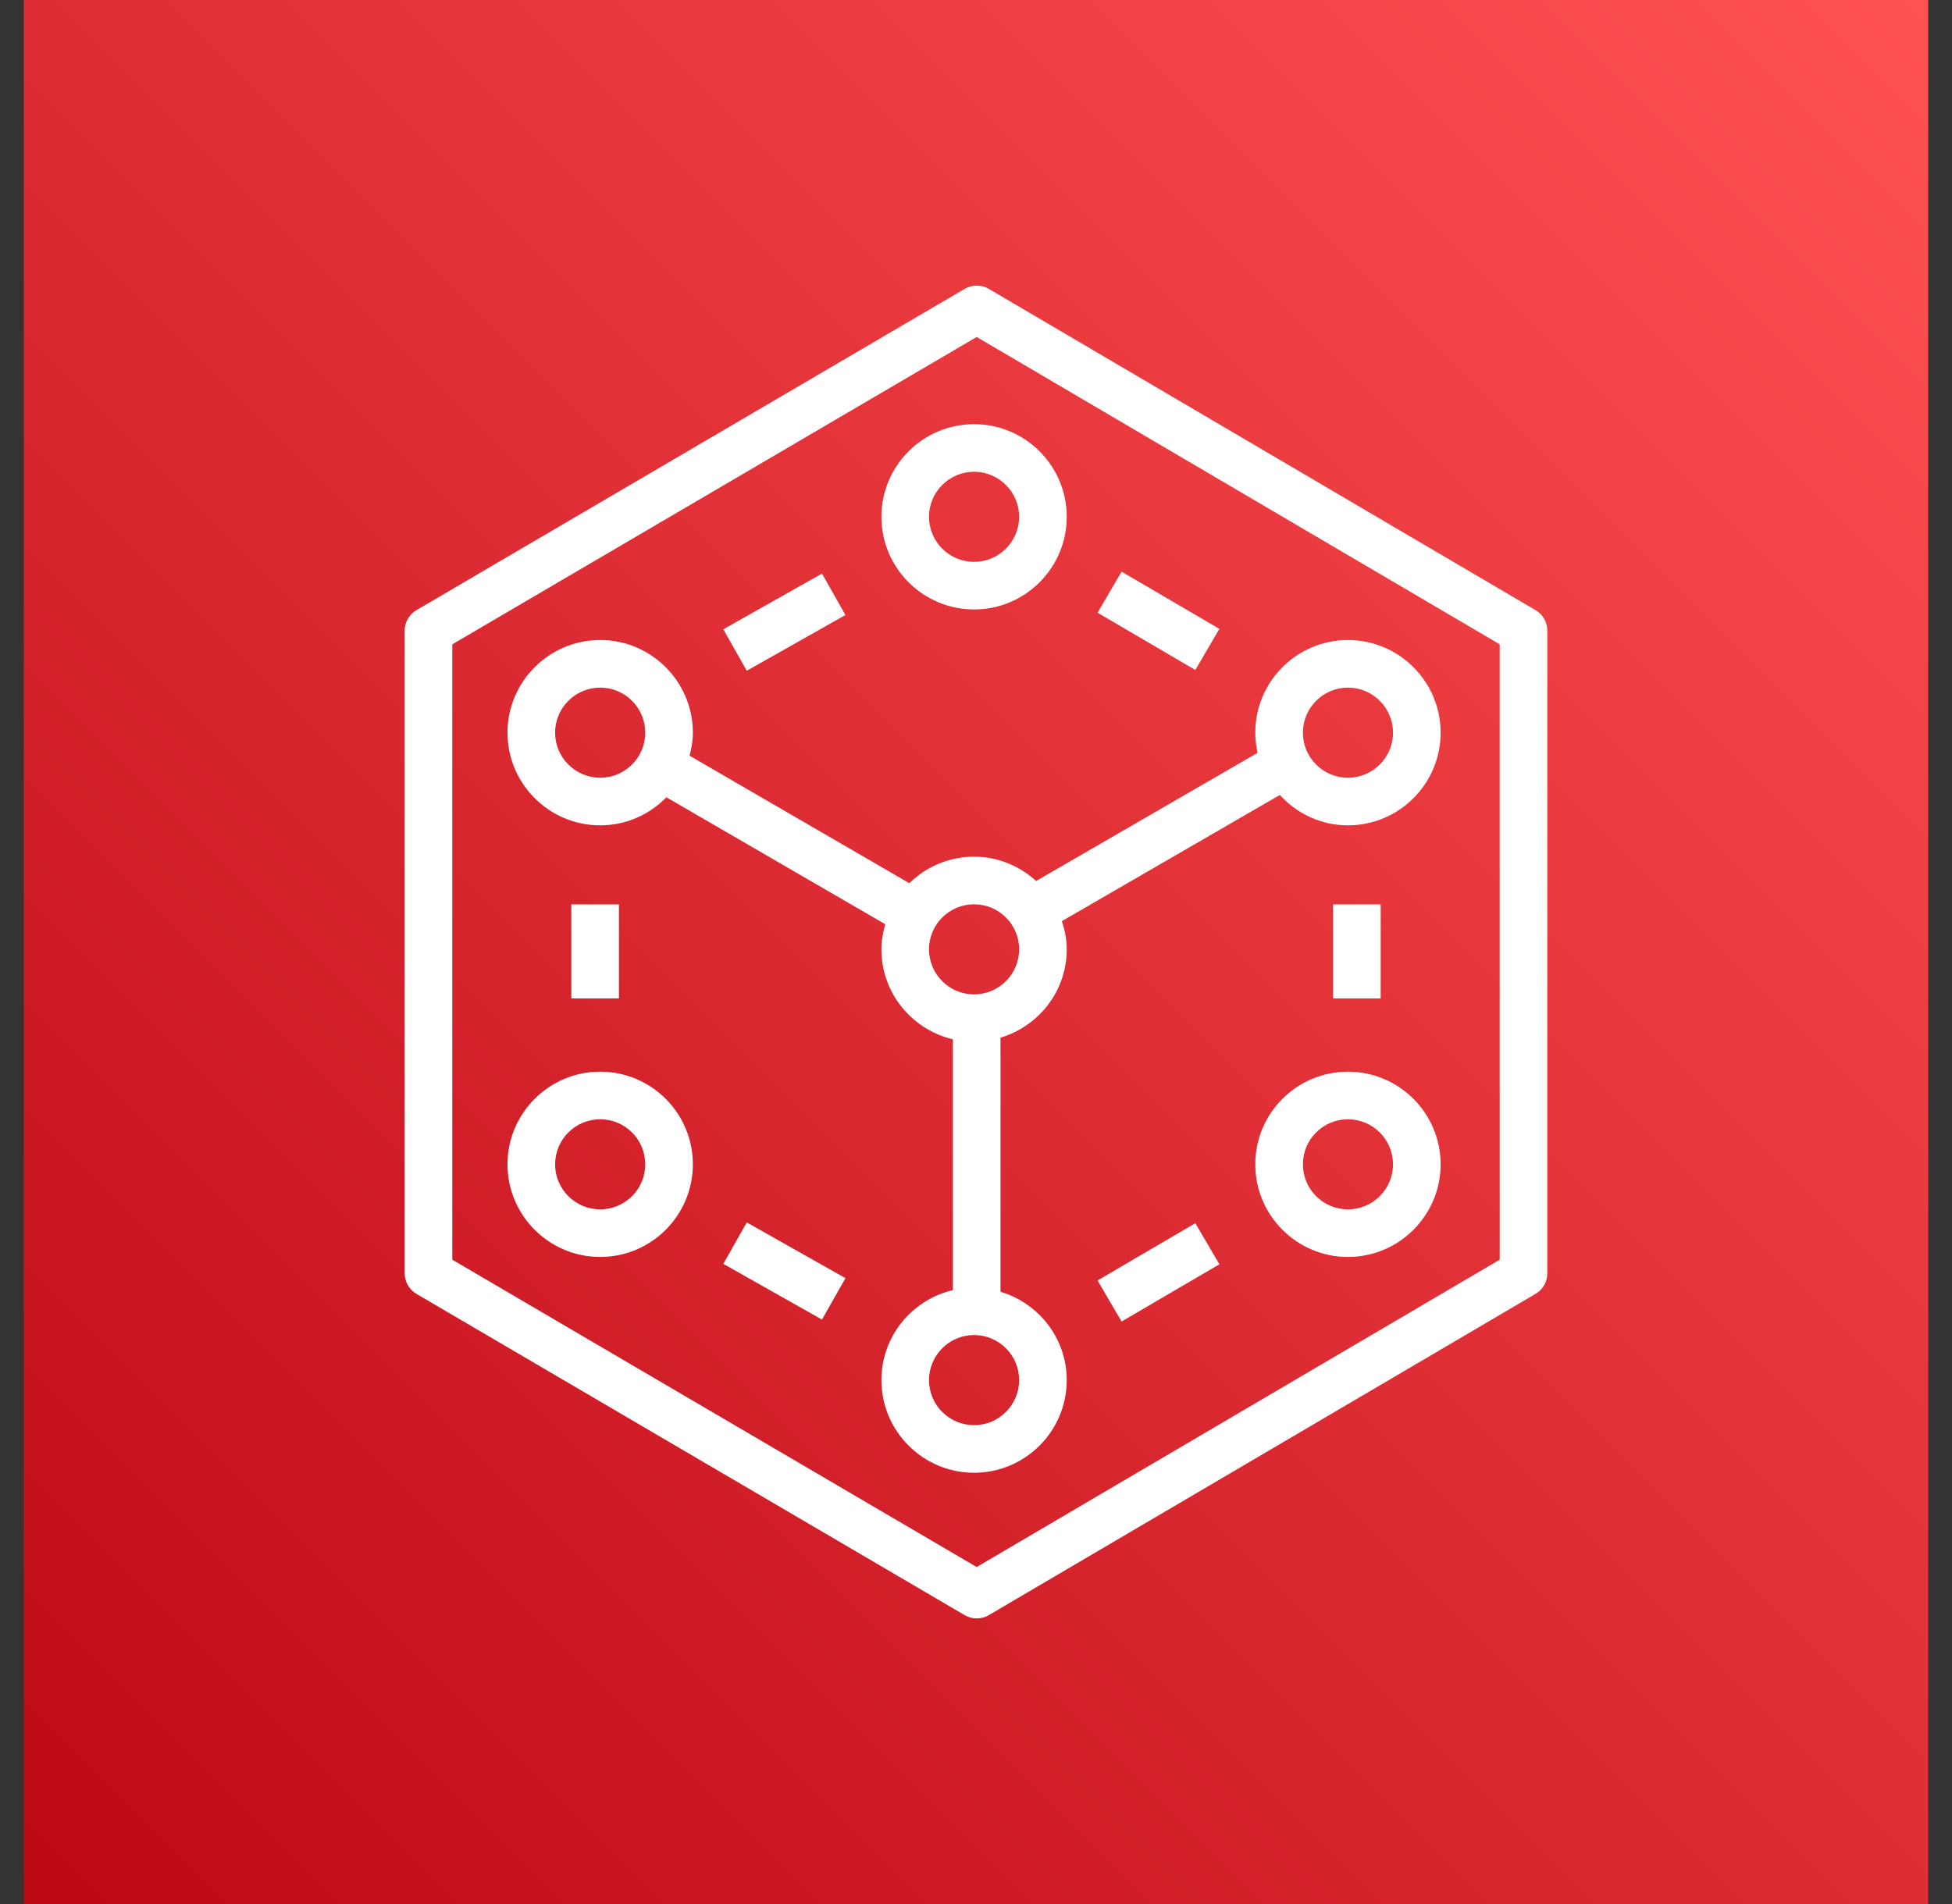 <svg width="82" height="80" xmlns="http://www.w3.org/2000/svg" xmlns:xlink="http://www.w3.org/1999/xlink" overflow="hidden"><rect width="100%" height="100%" fill="#333333" stroke="none"/><defs><clipPath id="clip0"><rect x="550" y="124" width="82" height="80"/></clipPath><clipPath id="clip1"><rect x="551" y="124" width="80" height="80"/></clipPath><clipPath id="clip2"><rect x="551" y="124" width="80" height="80"/></clipPath><clipPath id="clip3"><rect x="551" y="124" width="80" height="80"/></clipPath><linearGradient x1="551" y1="204" x2="631" y2="124" gradientUnits="userSpaceOnUse" spreadMethod="pad" id="fill4"><stop offset="0" stop-color="#BD0816" stop-opacity="1"/><stop offset="1" stop-color="#FF5252" stop-opacity="1"/></linearGradient></defs><g clip-path="url(#clip0)" transform="translate(-550 -124)"><g clip-path="url(#clip1)"><g clip-path="url(#clip2)"><g clip-path="url(#clip3)"><path d="M551 124 631 124 631 204 551 204Z" fill="url(#fill4)" fill-rule="evenodd"/><path d="M600.214 175.395 601.224 177.121 597.116 179.525 596.107 177.8 600.214 175.395ZM581.37 175.362 585.515 177.703 584.53 179.444 580.386 177.103 581.37 175.362ZM600.214 152.15 596.107 149.744 597.116 148.019 601.224 150.423 600.214 152.15ZM581.37 152.182 580.386 150.44 584.53 148.1 585.515 149.841 581.37 152.182ZM606 165.951 608 165.951 608 162.001 606 162.001 606 165.951ZM574 165.951 576 165.951 576 162.001 574 162.001 574 165.951ZM613 176.928 591.029 189.841 569 176.928 569 151.072 591.029 138.159 613 151.072 613 176.928ZM614.507 149.637 591.537 136.137C591.225 135.954 590.837 135.954 590.525 136.137L567.494 149.637C567.189 149.816 567 150.144 567 150.499L567 177.5C567 177.855 567.189 178.184 567.494 178.363L590.525 191.863C590.681 191.955 590.856 192 591.03 192 591.205 192 591.381 191.955 591.537 191.863L614.507 178.363C614.813 178.183 615 177.855 615 177.5L615 150.499C615 150.145 614.813 149.817 614.507 149.637ZM575.213 174.813C574.169 174.813 573.319 173.964 573.319 172.921 573.319 171.877 574.169 171.028 575.213 171.028 576.257 171.028 577.106 171.877 577.106 172.921 577.106 173.964 576.257 174.813 575.213 174.813ZM575.213 169.028C573.067 169.028 571.319 170.774 571.319 172.921 571.319 175.067 573.067 176.813 575.213 176.813 577.36 176.813 579.106 175.067 579.106 172.921 579.106 170.774 577.36 169.028 575.213 169.028ZM606.624 174.813C605.58 174.813 604.732 173.964 604.732 172.921 604.732 171.877 605.58 171.028 606.624 171.028 607.668 171.028 608.518 171.877 608.518 172.921 608.518 173.964 607.668 174.813 606.624 174.813ZM606.624 169.028C604.478 169.028 602.732 170.774 602.732 172.921 602.732 175.067 604.478 176.813 606.624 176.813 608.771 176.813 610.518 175.067 610.518 172.921 610.518 170.774 608.771 169.028 606.624 169.028ZM592.812 145.715C592.812 146.758 591.963 147.607 590.919 147.607 589.875 147.607 589.026 146.758 589.026 145.715 589.026 144.671 589.875 143.822 590.919 143.822 591.963 143.822 592.812 144.671 592.812 145.715ZM587.026 145.715C587.026 147.861 588.773 149.607 590.919 149.607 593.066 149.607 594.812 147.861 594.812 145.715 594.812 143.568 593.066 141.822 590.919 141.822 588.773 141.822 587.026 143.568 587.026 145.715ZM606.624 152.891C607.668 152.891 608.518 153.74 608.518 154.785 608.518 155.829 607.668 156.678 606.624 156.678 605.58 156.678 604.732 155.829 604.732 154.785 604.732 153.74 605.58 152.891 606.624 152.891ZM590.919 165.78C589.875 165.78 589.026 164.931 589.026 163.887 589.026 162.844 589.875 161.995 590.919 161.995 591.963 161.995 592.812 162.844 592.812 163.887 592.812 164.931 591.963 165.78 590.919 165.78ZM592.812 181.987C592.812 183.031 591.963 183.88 590.919 183.88 589.875 183.88 589.026 183.031 589.026 181.987 589.026 180.943 589.875 180.094 590.919 180.094 591.963 180.094 592.812 180.943 592.812 181.987ZM575.213 156.678C574.169 156.678 573.319 155.829 573.319 154.785 573.319 153.74 574.169 152.891 575.213 152.891 576.257 152.891 577.106 153.74 577.106 154.785 577.106 155.829 576.257 156.678 575.213 156.678ZM593.526 161.016C592.834 160.388 591.925 159.995 590.919 159.995 589.861 159.995 588.902 160.421 588.2 161.109L578.969 155.753C579.049 155.441 579.106 155.12 579.106 154.785 579.106 152.639 577.36 150.891 575.213 150.891 573.067 150.891 571.319 152.639 571.319 154.785 571.319 156.932 573.067 158.678 575.213 158.678 576.304 158.678 577.287 158.223 577.994 157.499L587.189 162.833C587.093 163.171 587.026 163.52 587.026 163.887 587.026 165.727 588.313 167.264 590.03 167.668L590.03 178.206C588.313 178.61 587.026 180.147 587.026 181.987 587.026 184.133 588.773 185.88 590.919 185.88 593.066 185.88 594.812 184.133 594.812 181.987 594.812 180.229 593.633 178.757 592.03 178.275L592.03 167.599C593.633 167.117 594.812 165.645 594.812 163.887 594.812 163.471 594.729 163.078 594.608 162.702L603.763 157.402C604.475 158.18 605.488 158.678 606.624 158.678 608.771 158.678 610.518 156.932 610.518 154.785 610.518 152.639 608.771 150.891 606.624 150.891 604.478 150.891 602.732 152.639 602.732 154.785 602.732 155.076 602.77 155.357 602.83 155.63L593.526 161.016Z" fill="#FFFFFF" fill-rule="evenodd" fill-opacity="1"/></g></g></g></g></svg>